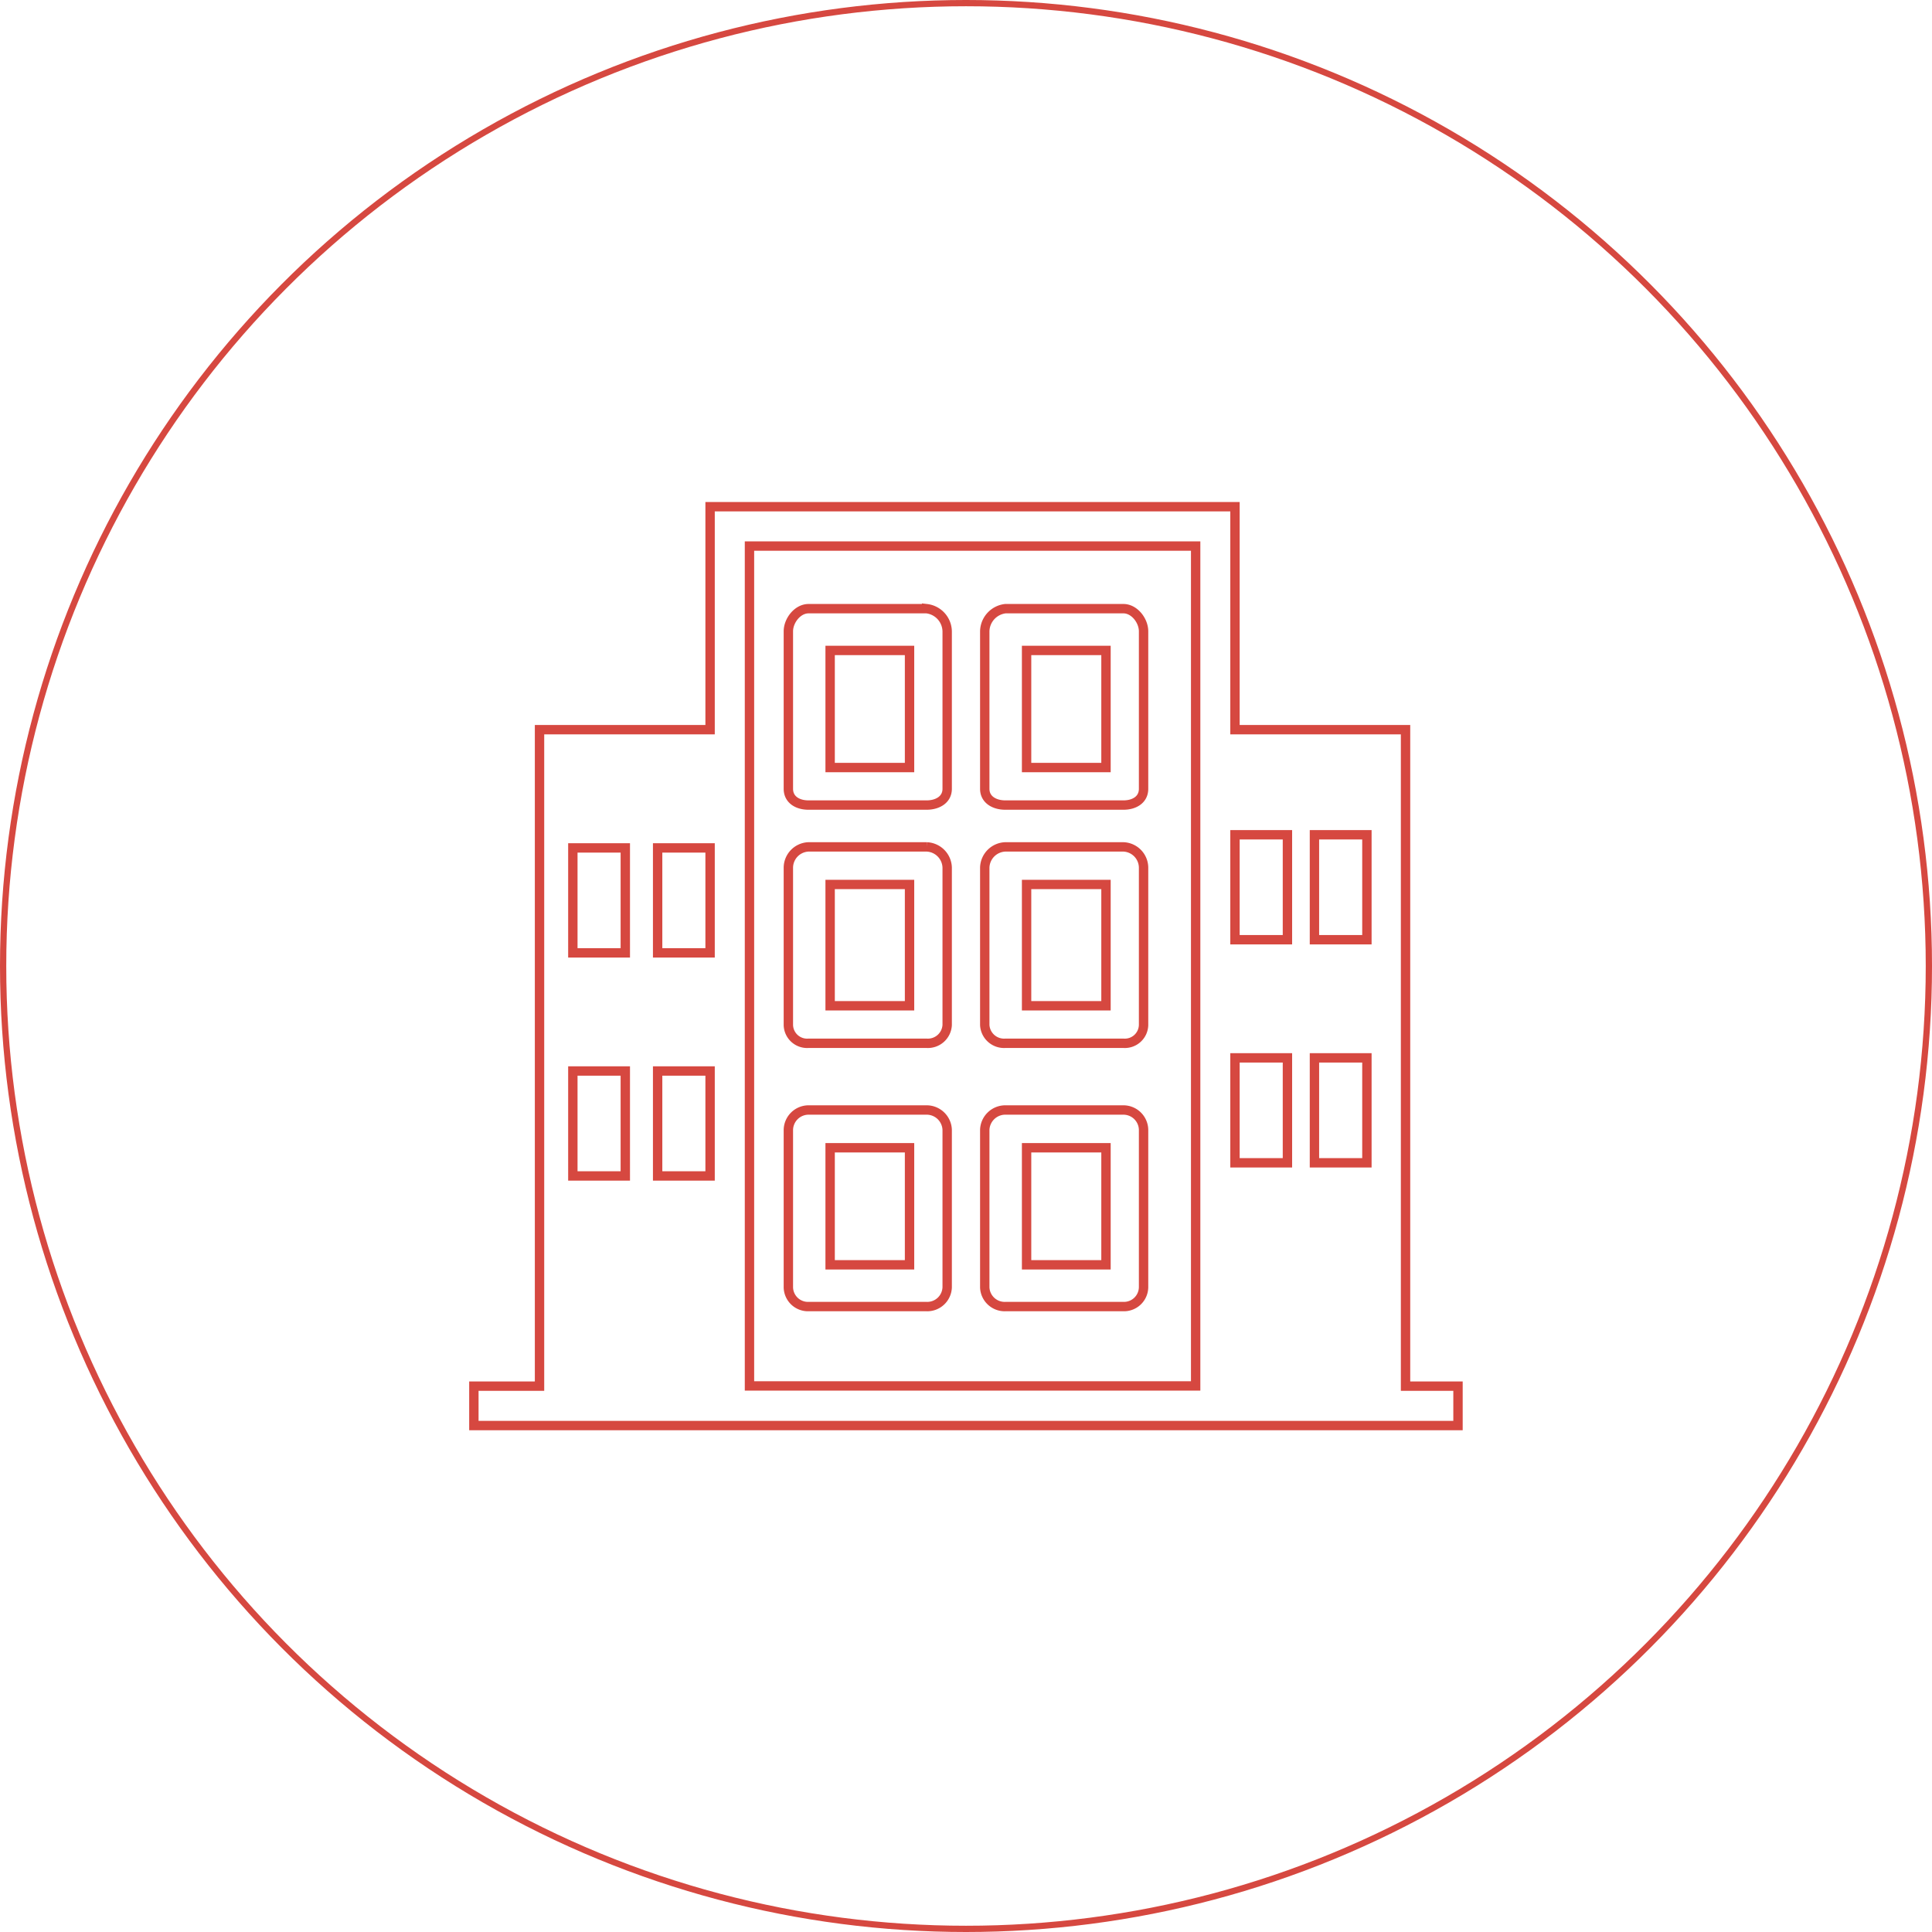 <svg id="Calque_1" data-name="Calque 1" xmlns="http://www.w3.org/2000/svg" viewBox="0 0 309 309"><defs><style>.cls-1,.cls-2{fill:none;stroke:#d64840;stroke-miterlimit:10;}.cls-2{stroke-width:1.5px;}</style></defs><title>MIFTAH FOGARIM 1</title><circle class="cls-1" cx="154.5" cy="154.5" r="154"/><path class="cls-2" d="M616.73,467V362H589.45V326.34H505.5V362H478.22V467H467.72v6.3h157.4V467ZM505.5,433.38h-8.39V416.59h8.39Zm0-35.68h-8.39V380.91h8.39Zm-13.56,35.68h-8.39V416.59h8.39Zm0-35.68h-8.39V380.91h8.39Zm97.51-18.89h8.39V395.6h-8.39Zm0,35.68h8.39v16.79h-8.39Zm12.71-35.68h8.39V395.6h-8.39Zm0,35.68h8.39v16.79h-8.39Zm-19,52.47H511.8V332.64h71.36Z" transform="translate(-391.93 -245.3)"/><path class="cls-2" d="M540.13,374.06H521.24c-1.74,0-3.22-.86-3.22-2.6V346.28c0-1.74,1.48-3.63,3.22-3.63h18.89a3.72,3.72,0,0,1,3.29,3.63v25.18C543.42,373.2,541.87,374.06,540.13,374.06Zm-15.43-6h12.7V349.33H524.7Z" transform="translate(-391.93 -245.3)"/><path class="cls-2" d="M571.61,374.06H552.72c-1.74,0-3.29-.86-3.29-2.6V346.28a3.72,3.72,0,0,1,3.29-3.63h18.89c1.74,0,3.22,1.89,3.22,3.63v25.18C574.83,373.2,573.35,374.06,571.61,374.06Zm-15.49-6h12.7V349.33h-12.7Z" transform="translate(-391.93 -245.3)"/><path class="cls-2" d="M540.13,412.16H521.24a3,3,0,0,1-3.22-2.92V384.06a3.35,3.35,0,0,1,3.22-3.31h18.89a3.41,3.41,0,0,1,3.29,3.31v25.18A3.09,3.09,0,0,1,540.13,412.16Zm-15.43-6h12.7V386.76H524.7Z" transform="translate(-391.93 -245.3)"/><path class="cls-2" d="M571.61,412.16H552.72a3.09,3.09,0,0,1-3.29-2.92V384.06a3.41,3.41,0,0,1,3.29-3.31h18.89a3.35,3.35,0,0,1,3.22,3.31v25.18A3,3,0,0,1,571.61,412.16Zm-15.49-6h12.7V386.76h-12.7Z" transform="translate(-391.93 -245.3)"/><path class="cls-2" d="M540.13,454.27H521.24a3.14,3.14,0,0,1-3.22-3.06V426a3.24,3.24,0,0,1,3.22-3.17h18.89a3.29,3.29,0,0,1,3.29,3.17v25.18A3.19,3.19,0,0,1,540.13,454.27Zm-15.43-6.68h12.7V428.87H524.7Z" transform="translate(-391.93 -245.3)"/><path class="cls-2" d="M571.61,454.27H552.72a3.19,3.19,0,0,1-3.29-3.06V426a3.29,3.29,0,0,1,3.29-3.17h18.89a3.23,3.23,0,0,1,3.22,3.17v25.18A3.14,3.14,0,0,1,571.61,454.27Zm-15.49-6.68h12.7V428.87h-12.7Z" transform="translate(-391.93 -245.3)"/></svg>